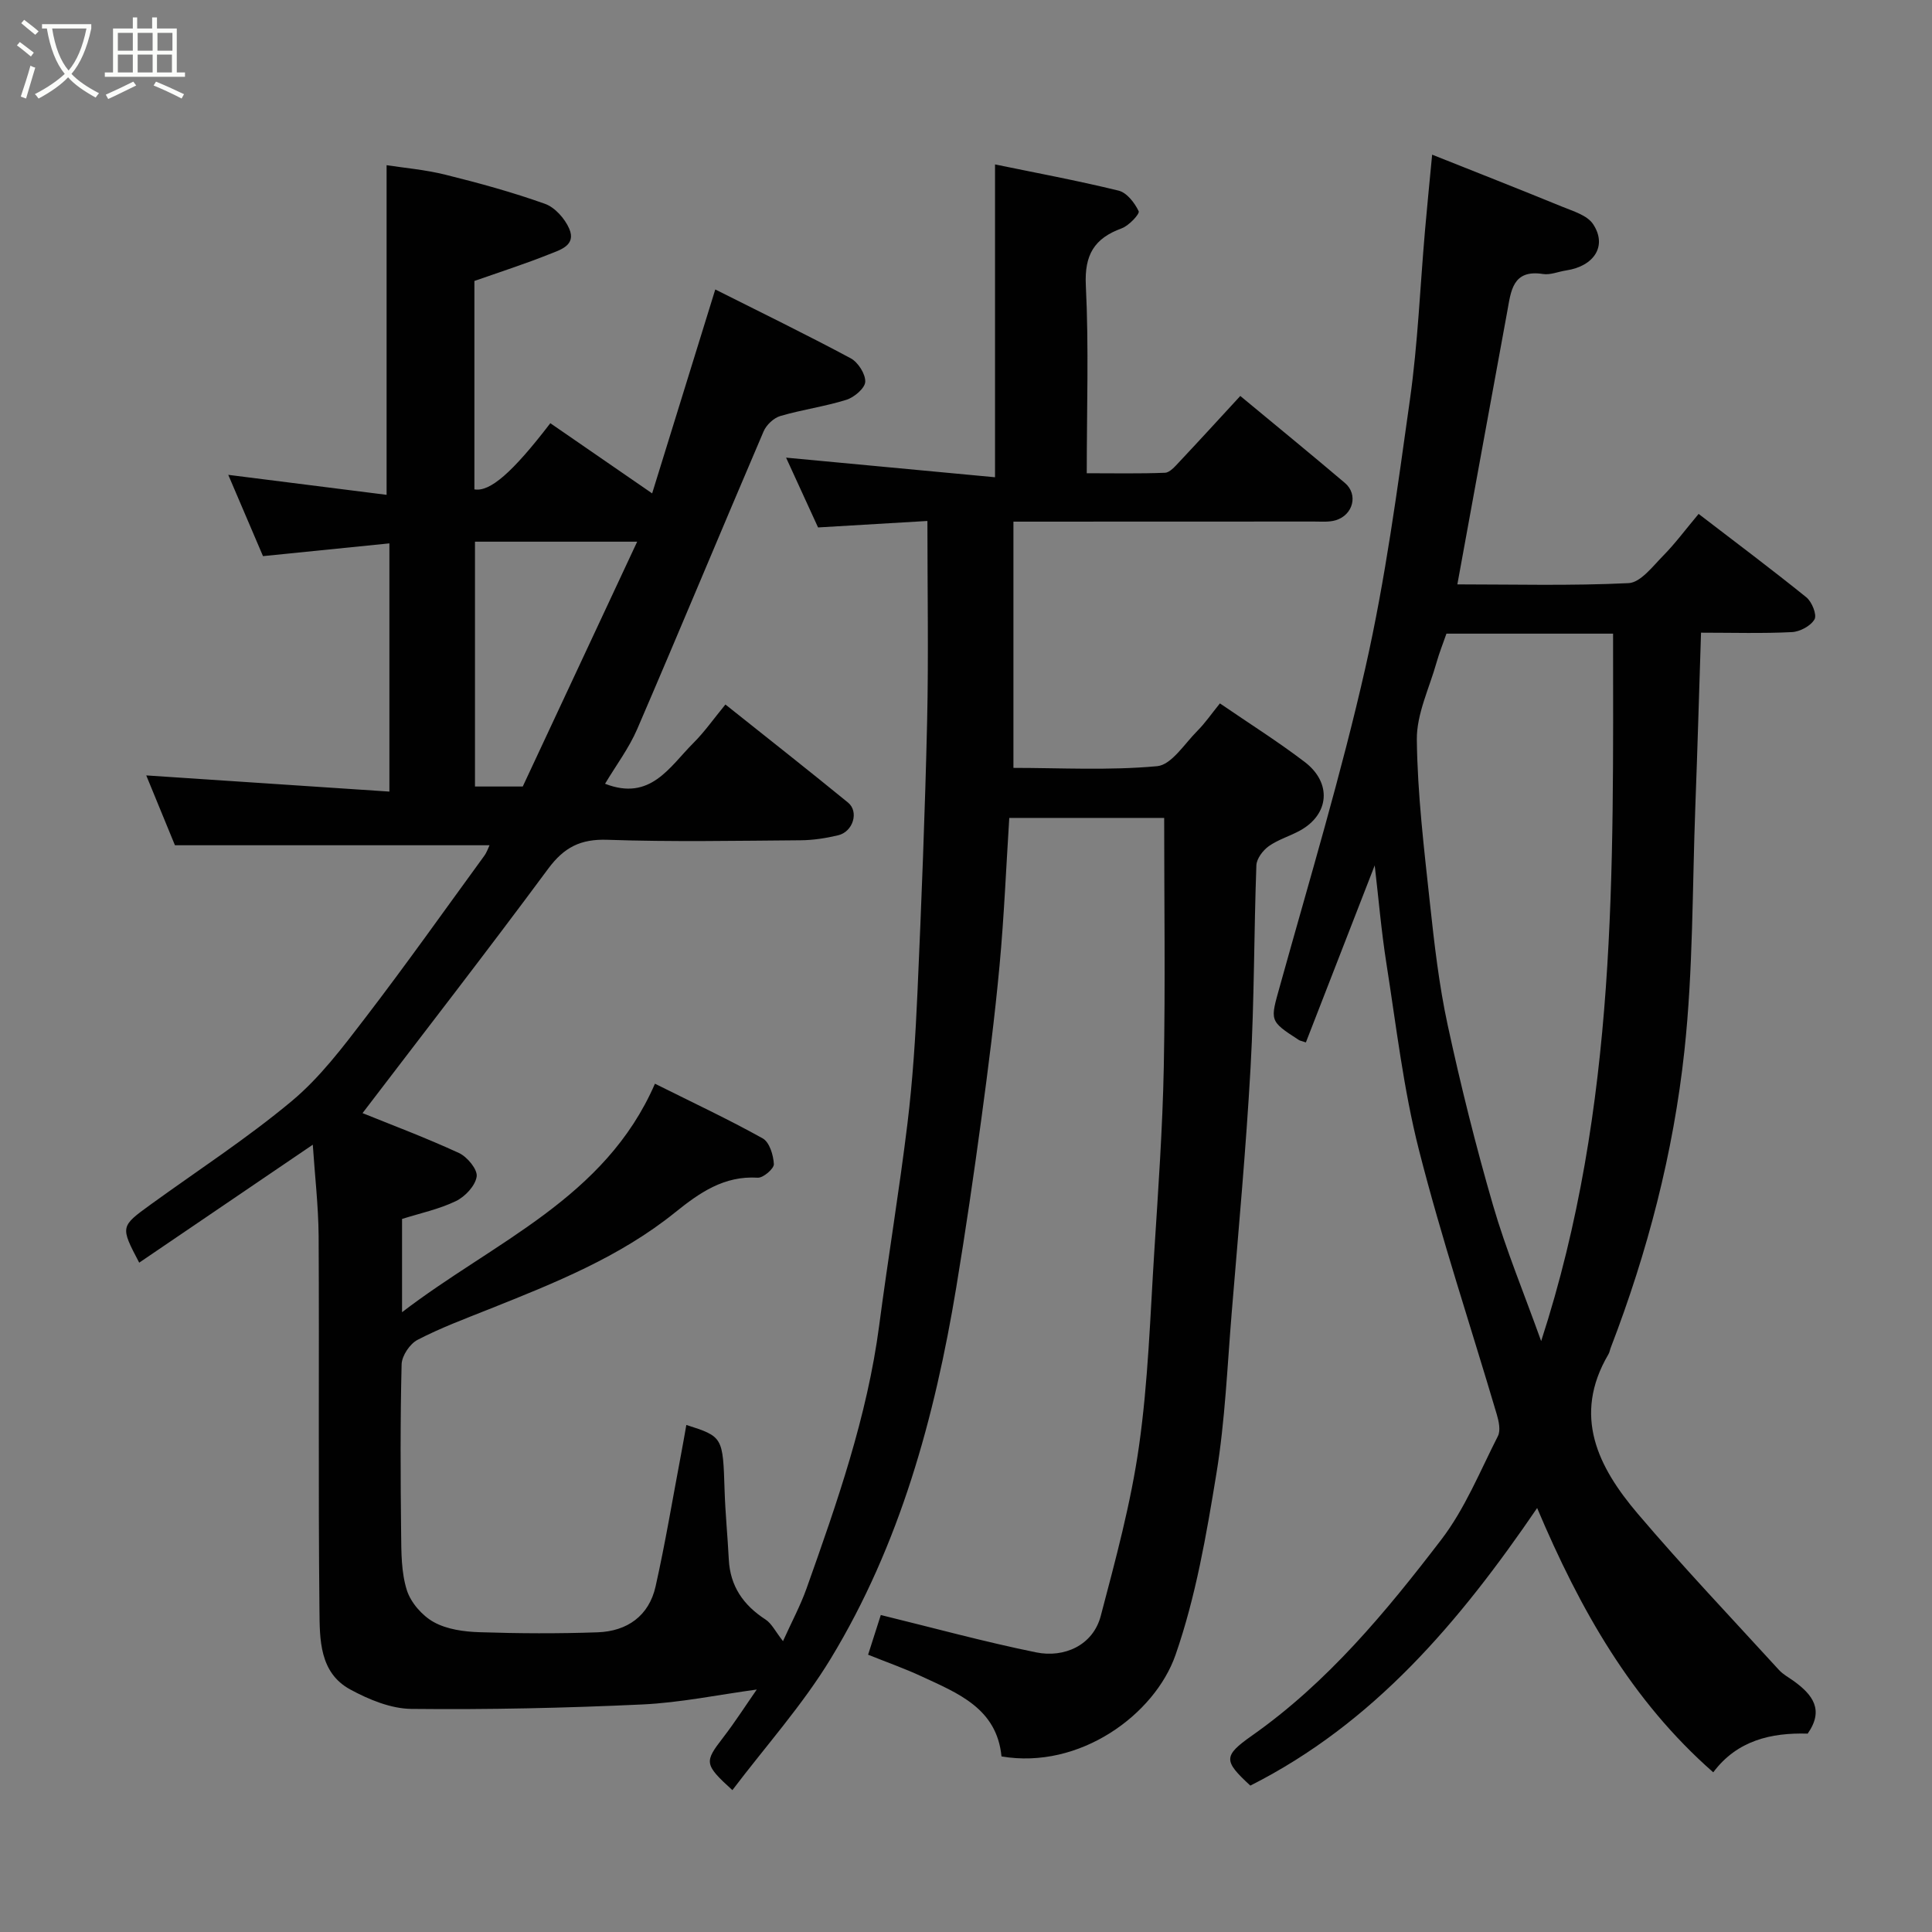 <svg enable-background="new 0 0 400 400" viewBox="0 0 400 400" xmlns="http://www.w3.org/2000/svg"><rect x="0" y="0" width="400" height="400" fill="#808080" stroke="none"/><path d="m6.4 11.7c-1-.8-1.9-1.6-2.9-2.3l.6-.7c.9.7 1.9 1.4 2.9 2.2zm-2.1 8.3c.7-2.1 1.4-4.2 2-6.4.2.1.6.3 1 .4-.7 2.3-1.3 4.4-1.9 6.4zm3-12.8c-1.1-.9-2.1-1.7-2.9-2.4l.6-.7c1 .8 2 1.5 3 2.4zm1.4-1.3v-.9h10.2v.9c-.9 4.2-2.3 7.3-4.1 9.4 1.3 1.4 3.2 2.7 5.7 4-.2.2-.4.5-.7.9-2.5-1.4-4.4-2.7-5.7-4.2-1.4 1.5-3.5 3-6.1 4.4 0 0 0 0-.1-.1-.3-.4-.5-.7-.7-.8 2.7-1.4 4.7-2.8 6.2-4.2-1.8-2.2-3-5.3-3.7-9.4zm9.2 0h-7.1c.6 3.8 1.7 6.7 3.4 8.7 1.7-2 2.9-4.8 3.7-8.7z" fill="#fbfcfa"/><path d="m31.6 3.6h.9v2.3h4.1v9.1h1.7v.9h-16.6v-.9h1.7v-9.1h4.1v-2.3h.9v2.3h3.1v-2.3zm-4 13.3.6.8c-1.9.9-3.8 1.9-5.8 2.8-.2-.3-.3-.6-.5-.9 2-.9 3.9-1.8 5.7-2.7zm-3.2-10.1v3.7h3.1v-3.7zm0 4.5v3.7h3.1v-3.7zm4.1-4.5v3.7h3.1v-3.7zm0 4.5v3.7h3.1v-3.7zm9.1 9.1c-2.1-1.1-4.1-2-5.8-2.7l.5-.8c2.2.9 4.1 1.8 5.8 2.6zm-1.9-13.6h-3.1v3.7h3.1zm-3.2 4.5v3.7h3.1v-3.7z" fill="#fbfcfa"/><g fill="#010101"><path d="m64.76 237c-11.95 8.12-23.9 16.24-35.94 24.42-3.92-7.47-3.92-7.47 2.35-12.02 9.79-7.09 19.98-13.71 29.24-21.44 5.81-4.85 10.54-11.12 15.19-17.19 8.45-11.02 16.48-22.36 24.66-33.58.55-.76.85-1.7 1.09-2.19-21.64 0-43.22 0-65.13 0-1.9-4.63-4.1-9.98-5.94-14.46 16.58 1.1 33.23 2.21 50.34 3.35 0-17.83 0-34.56 0-51.39-8.56.86-17.16 1.73-26.17 2.64-2.39-5.6-4.74-11.1-7.19-16.83 11.15 1.41 22.06 2.79 32.78 4.14 0-22.97 0-45.25 0-68.25 3.53.55 7.96.92 12.21 1.98 6.94 1.72 13.86 3.62 20.58 6.02 2.06.73 4.11 3.05 5.02 5.14 1.51 3.49-1.92 4.41-4.19 5.32-4.93 1.97-10 3.6-15.44 5.51v43.15c3.2.56 7.83-3.41 15.72-13.7 6.75 4.65 13.54 9.33 21.08 14.53 4.39-14.19 8.67-28.01 13.07-42.22 9.2 4.63 18.72 9.26 28.04 14.25 1.52.82 3.07 3.24 3.01 4.86-.05 1.33-2.28 3.22-3.89 3.73-4.47 1.4-9.19 2.04-13.69 3.36-1.37.4-2.89 1.84-3.46 3.17-8.78 20.51-17.33 41.13-26.16 61.62-1.72 3.99-4.41 7.56-6.67 11.35 9.4 3.67 13.35-3.51 18.28-8.43 2.32-2.31 4.22-5.04 6.64-7.98 8.66 6.9 17.08 13.52 25.38 20.3 2.32 1.89 1.05 6.05-2.05 6.78-2.53.6-5.16 1.01-7.75 1.03-13.33.1-26.68.36-39.99-.1-5.59-.2-9 1.56-12.29 6-12.76 17.24-25.92 34.19-38.43 50.59 5.8 2.35 13.01 5.05 19.97 8.26 1.71.79 3.87 3.41 3.66 4.87-.28 1.91-2.39 4.16-4.29 5.08-3.47 1.68-7.36 2.5-11.16 3.7v19.31c19.07-14.64 42.02-23.52 52.36-47.31 7.81 3.9 15.2 7.36 22.31 11.32 1.4.78 2.22 3.47 2.31 5.33.05.93-2.21 2.88-3.33 2.81-6.99-.44-12.05 3.11-17.12 7.19-11.47 9.25-25 14.64-38.51 20.03-4.99 1.99-10.06 3.88-14.81 6.35-1.6.83-3.26 3.31-3.3 5.08-.29 11.66-.23 23.33-.1 35 .04 3.94.02 8.06 1.18 11.74.82 2.59 3.19 5.3 5.6 6.63 2.72 1.5 6.24 1.98 9.44 2.08 8.16.27 16.34.31 24.49.02 6.08-.22 10.6-3.39 11.97-9.49 2.03-9.05 3.54-18.21 5.27-27.33.38-2.01.73-4.02 1.1-6.11 7.59 2.42 7.57 2.5 7.92 13.57.15 4.76.63 9.52.87 14.28.28 5.55 3.02 9.46 7.6 12.43 1.28.83 2.04 2.47 3.62 4.48 1.79-3.97 3.6-7.33 4.87-10.89 6.33-17.8 12.57-35.62 15.05-54.5 1.83-13.94 4.15-27.83 5.85-41.79 1.09-8.98 1.67-18.05 2.07-27.09.83-18.7 1.57-37.4 2-56.11.31-13.56.06-27.14.06-41.54-7.04.42-14.68.87-22.64 1.34-2.07-4.51-4.28-9.35-6.62-14.45 14.76 1.38 29.12 2.73 43.26 4.06 0-22.15 0-43.22 0-64.77 8.22 1.7 16.96 3.32 25.59 5.43 1.7.42 3.33 2.53 4.15 4.26.26.55-2.01 2.99-3.51 3.54-5.69 2.08-7.74 5.49-7.43 11.82.63 12.71.19 25.53.19 38.89 5.65 0 10.94.11 16.2-.1.99-.04 2.04-1.27 2.86-2.14 4.28-4.55 8.49-9.16 12.73-13.76 7.31 6.06 14.54 11.97 21.66 18.01 2.8 2.37 1.72 6.65-1.93 7.73-1.39.41-2.97.26-4.46.26-20.47.02-40.94.02-62.24.02v50.98c9.58 0 19.73.57 29.75-.35 2.98-.27 5.67-4.65 8.33-7.31 1.6-1.6 2.9-3.51 4.67-5.69 6.07 4.16 12 7.89 17.56 12.13 5.67 4.33 5.09 10.84-.96 14.19-2.12 1.17-4.53 1.86-6.48 3.24-1.22.87-2.52 2.59-2.57 3.97-.51 13.93-.42 27.89-1.2 41.8-.95 16.93-2.51 33.82-3.9 50.72-.92 11.14-1.37 22.37-3.17 33.37-2.07 12.67-4.27 25.52-8.47 37.58-4.31 12.37-19.85 23.78-36.03 21.02-.97-9.96-9.02-13.08-16.58-16.59-3.51-1.63-7.19-2.92-11.04-4.47.97-3.02 1.8-5.62 2.63-8.22 10.79 2.64 21.41 5.55 32.18 7.74 5.74 1.17 11.74-1.41 13.36-7.55 3.06-11.63 6.24-23.32 7.92-35.18 1.9-13.34 2.31-26.9 3.17-40.37.81-12.69 1.71-25.4 1.96-38.11.33-17.07.08-34.15.08-51.56-10.05 0-20.78 0-32.07 0-.65 10.21-1.07 20.39-2.01 30.51-.98 10.6-2.33 21.17-3.76 31.73-1.58 11.66-3.28 23.31-5.2 34.92-4.48 27.04-11.67 53.3-26 76.91-5.83 9.6-13.46 18.11-20.36 27.22-5.86-5.35-5.82-5.82-1.95-10.84 2.54-3.3 4.79-6.82 7-9.99-7.97 1.08-15.81 2.72-23.7 3.09-15.91.74-31.86 1.09-47.79.92-4.26-.04-8.82-1.93-12.67-4.02-6.4-3.47-6.32-10.37-6.38-16.39-.27-25.83-.03-51.67-.17-77.5-.06-6.39-.81-12.76-1.21-18.9zm33.58-124.85v50.69h9.89c7.93-16.96 15.73-33.66 23.69-50.69-11.67 0-22.46 0-33.58 0z"/><path d="m374.26 358.93c-7.56-.22-14.6 1.39-19.55 8.01-16.95-14.87-27.58-33.72-36.46-54.72-16.1 23.6-33.85 44.58-59.38 57.47-5.54-5.11-5.67-6.12.31-10.33 15.68-11.03 27.74-25.6 39.22-40.59 4.9-6.4 8.03-14.18 11.73-21.45.59-1.17.18-3.07-.24-4.49-5.39-18.24-11.42-36.32-16.11-54.73-3.21-12.61-4.7-25.67-6.73-38.56-1.07-6.8-1.65-13.69-2.43-20.37-4.69 12.06-9.47 24.36-14.25 36.65-.89-.3-1.21-.34-1.44-.49-6.23-4.03-5.95-3.95-3.92-11.25 6.1-21.93 12.68-43.75 17.7-65.93 4.13-18.28 6.61-36.96 9.22-55.55 1.62-11.54 2.09-23.25 3.1-34.87.43-4.92.92-9.84 1.48-15.71 8.96 3.57 17.93 7.09 26.84 10.74 2.31.95 5.24 1.79 6.47 3.63 2.99 4.47.27 8.72-5.56 9.6-1.61.24-3.28.98-4.8.74-6.34-1-6.63 3.6-7.39 7.71-3.45 18.73-6.85 37.47-10.34 56.55 11.55 0 23.52.32 35.45-.26 2.47-.12 4.97-3.44 7.11-5.62 2.53-2.56 4.69-5.49 7.39-8.71 7.68 5.89 15.1 11.45 22.31 17.27 1.15.93 2.22 3.62 1.69 4.55-.78 1.37-3.01 2.57-4.69 2.65-6.12.31-12.26.12-18.81.12-.4 12.24-.73 24.12-1.18 35.99-.63 16.87-.45 33.83-2.26 50.57-2.27 21.07-7.61 41.61-15.25 61.47-.18.46-.24.97-.49 1.38-7.5 12.75-2.11 23.37 6.08 33 9.41 11.07 19.43 21.61 29.23 32.34.86.94 2.06 1.58 3.12 2.34 3.81 2.78 6.3 5.9 2.83 10.85zm-74.79-227.74c-.7 2.02-1.48 3.96-2.05 5.97-1.49 5.31-4.14 10.67-4.08 15.98.13 11.29 1.5 22.59 2.71 33.84.91 8.44 1.88 16.93 3.67 25.22 2.71 12.54 5.82 25.03 9.4 37.35 2.66 9.16 6.34 18.02 9.96 28.11 15.83-48.66 14.9-97.49 14.89-146.47-11.84 0-23.11 0-34.5 0z"/></g></svg>